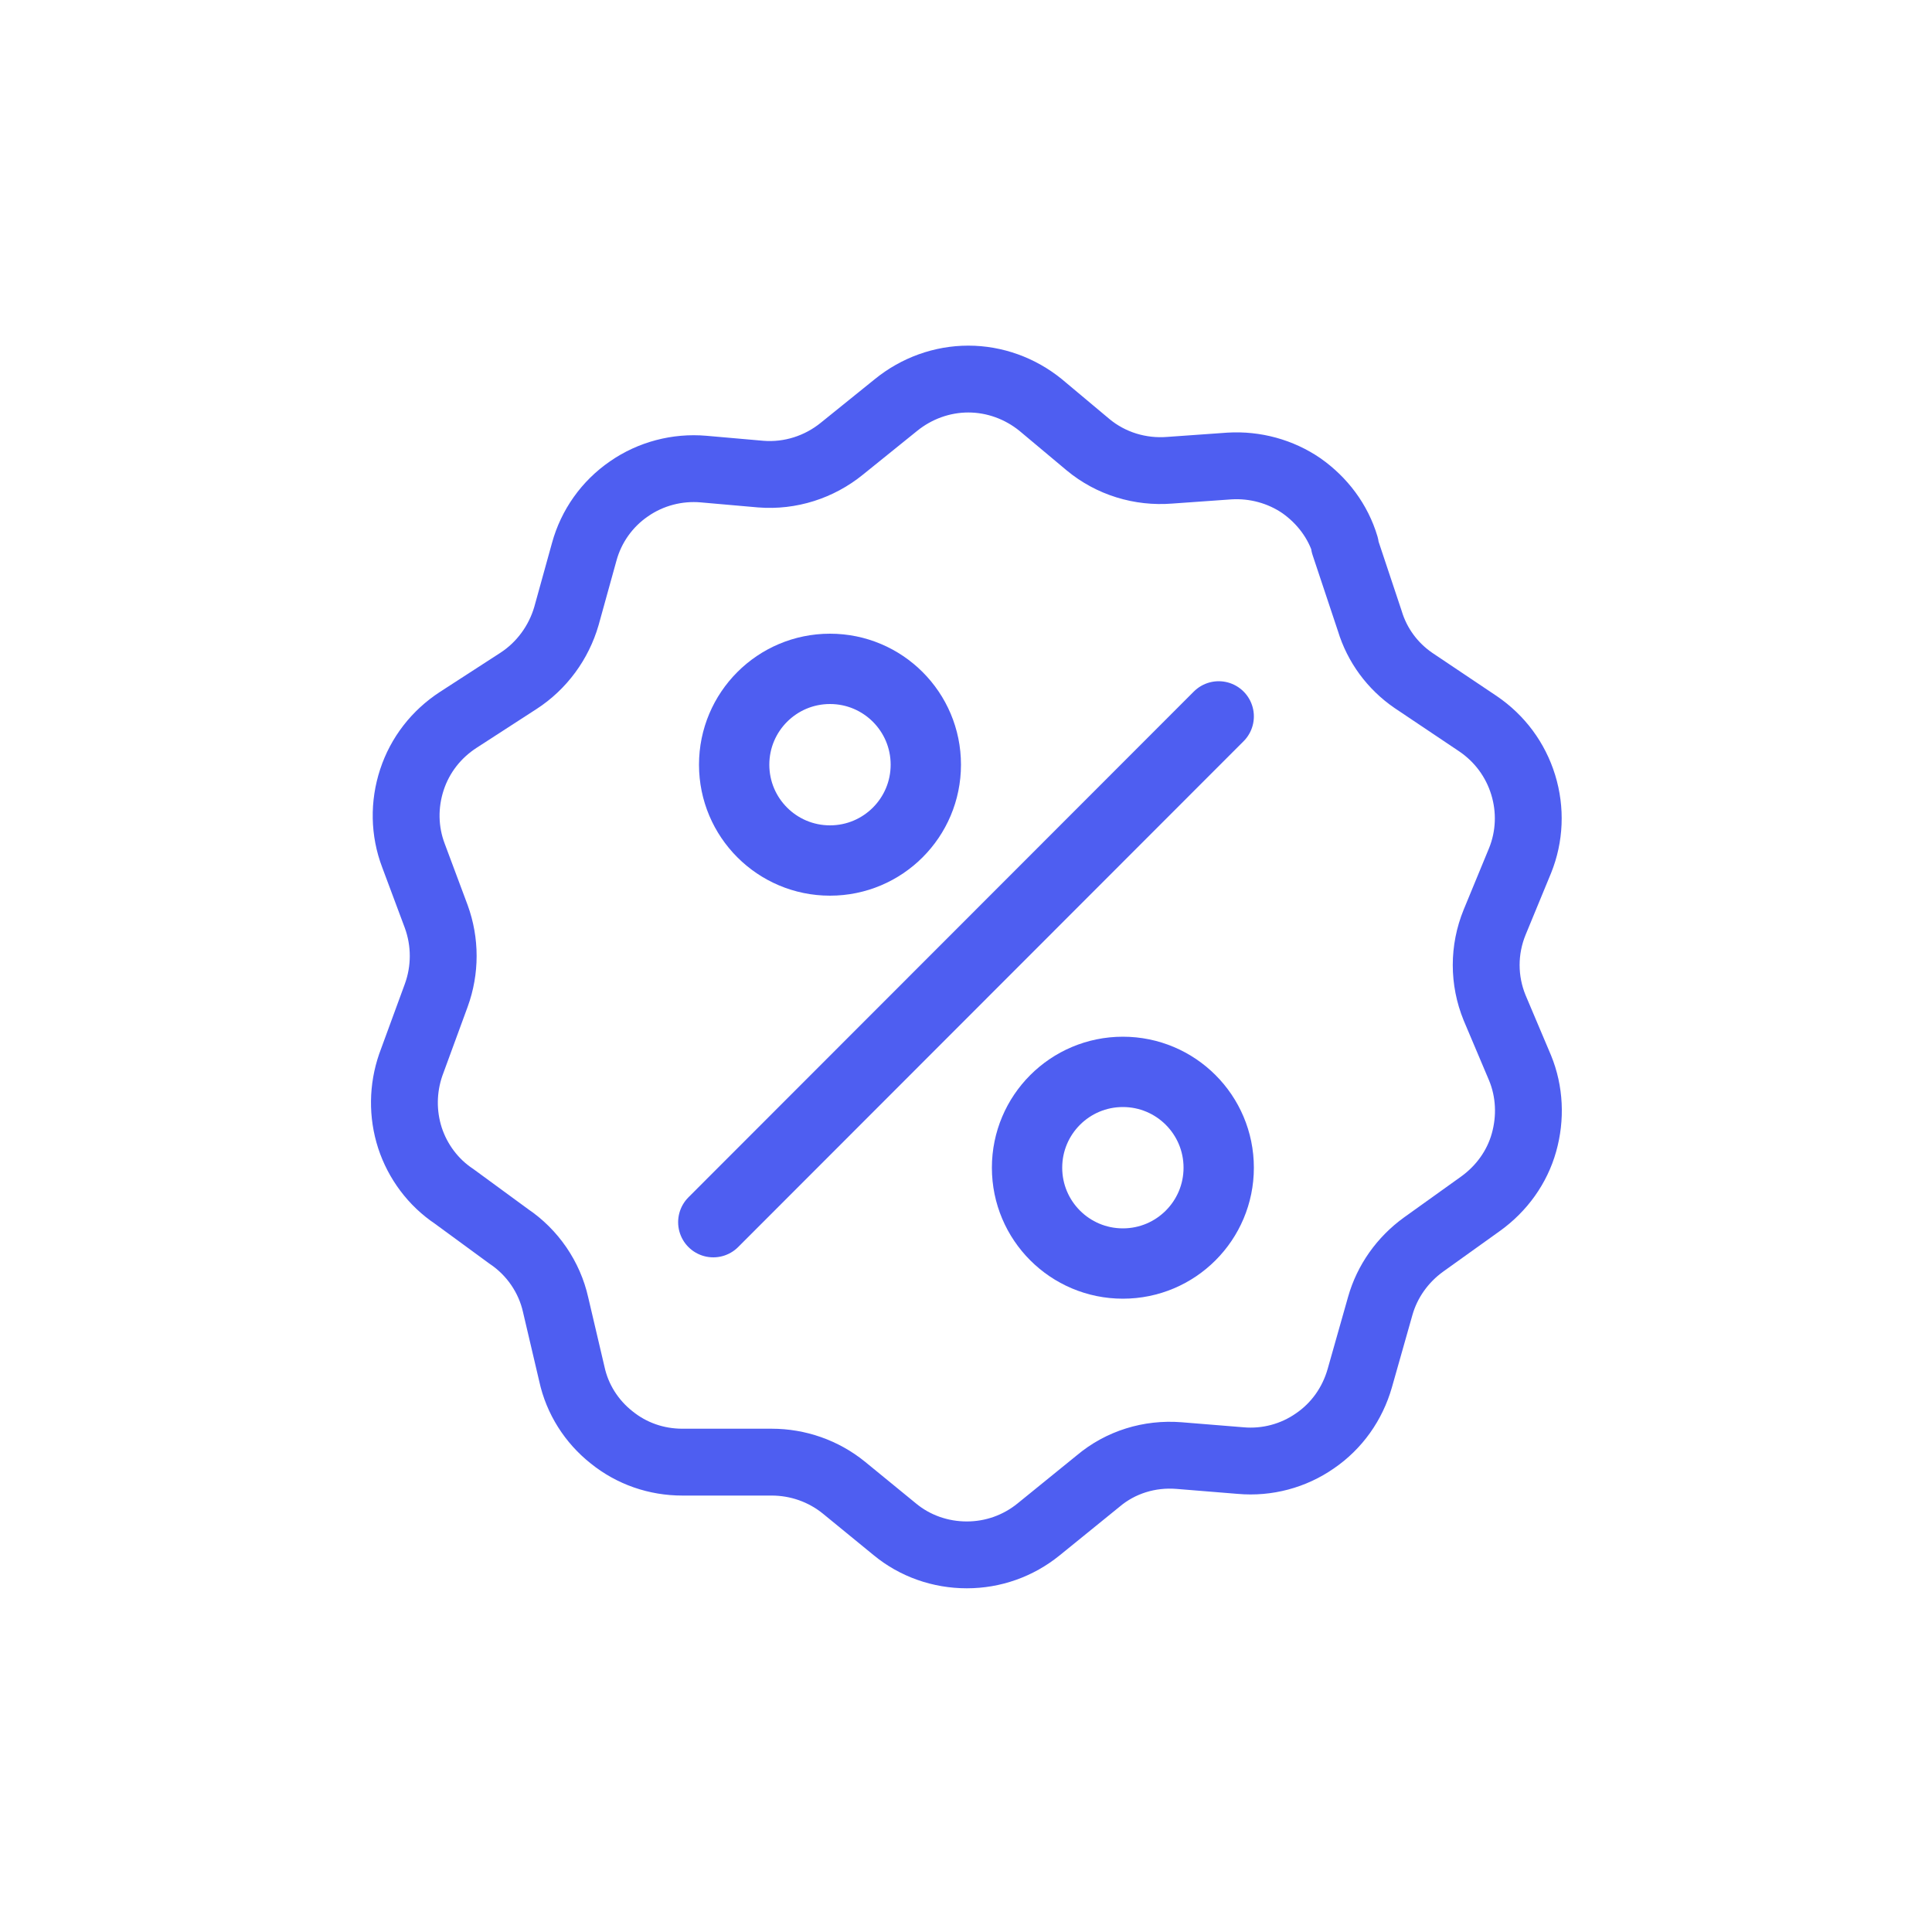 <?xml version="1.0" encoding="UTF-8"?>
<svg id="svg10" xmlns="http://www.w3.org/2000/svg" viewBox="0 0 50 50">
  <defs>
    <style>
      .cls-1 {
        stroke-width: 1.82px;
      }

      .cls-1, .cls-2 {
        fill: none;
        stroke: #4e5ef1;
        stroke-linecap: round;
        stroke-linejoin: round;
      }

      .cls-2 {
        stroke-width: 1.73px;
      }
    </style>
  </defs>
  <path class="cls-2" d="M34.79,14.09l.66,1.98c.19,.63,.59,1.17,1.13,1.54l1.67,1.12c.56,.38,.97,.93,1.17,1.58s.17,1.34-.08,1.96l-.66,1.6c-.29,.71-.29,1.5,0,2.21l.66,1.56c.25,.61,.28,1.29,.1,1.93-.18,.64-.58,1.19-1.12,1.58l-1.48,1.06c-.54,.39-.94,.95-1.12,1.59l-.53,1.87c-.19,.66-.59,1.23-1.16,1.62-.56,.39-1.24,.57-1.92,.51l-1.6-.13c-.76-.06-1.51,.17-2.09,.66l-1.54,1.25c-.53,.43-1.18,.66-1.86,.66s-1.34-.23-1.86-.66l-1.32-1.08c-.53-.43-1.19-.66-1.87-.66h-2.31c-.67,0-1.31-.22-1.83-.64-.52-.41-.89-.99-1.03-1.64l-.42-1.79c-.16-.72-.6-1.36-1.21-1.77l-1.42-1.04c-.54-.36-.94-.9-1.14-1.51-.2-.62-.19-1.28,.02-1.89l.66-1.8c.24-.66,.24-1.38,0-2.04l-.59-1.58c-.24-.63-.25-1.32-.04-1.96,.21-.64,.63-1.18,1.2-1.55l1.56-1.01c.6-.39,1.04-.99,1.24-1.68l.46-1.66c.18-.66,.59-1.24,1.16-1.63,.56-.39,1.25-.57,1.93-.51l1.48,.13c.76,.06,1.51-.18,2.1-.66l1.4-1.13c.53-.43,1.19-.67,1.87-.67s1.34,.24,1.87,.67l1.23,1.03c.59,.49,1.35,.72,2.11,.66l1.55-.11c.66-.04,1.32,.14,1.86,.51,.54,.38,.95,.92,1.14,1.56h0Z"/>
  <path class="cls-1" d="M21.48,22.27c1.37,0,2.48-1.11,2.48-2.48s-1.11-2.48-2.48-2.48-2.48,1.11-2.48,2.48,1.11,2.48,2.48,2.48Zm7.58,10.43c1.37,0,2.48-1.11,2.48-2.48s-1.11-2.48-2.48-2.48-2.48,1.11-2.48,2.48,1.11,2.48,2.48,2.48Zm2.48-14.16l-13.08,13.09"/>
</svg>